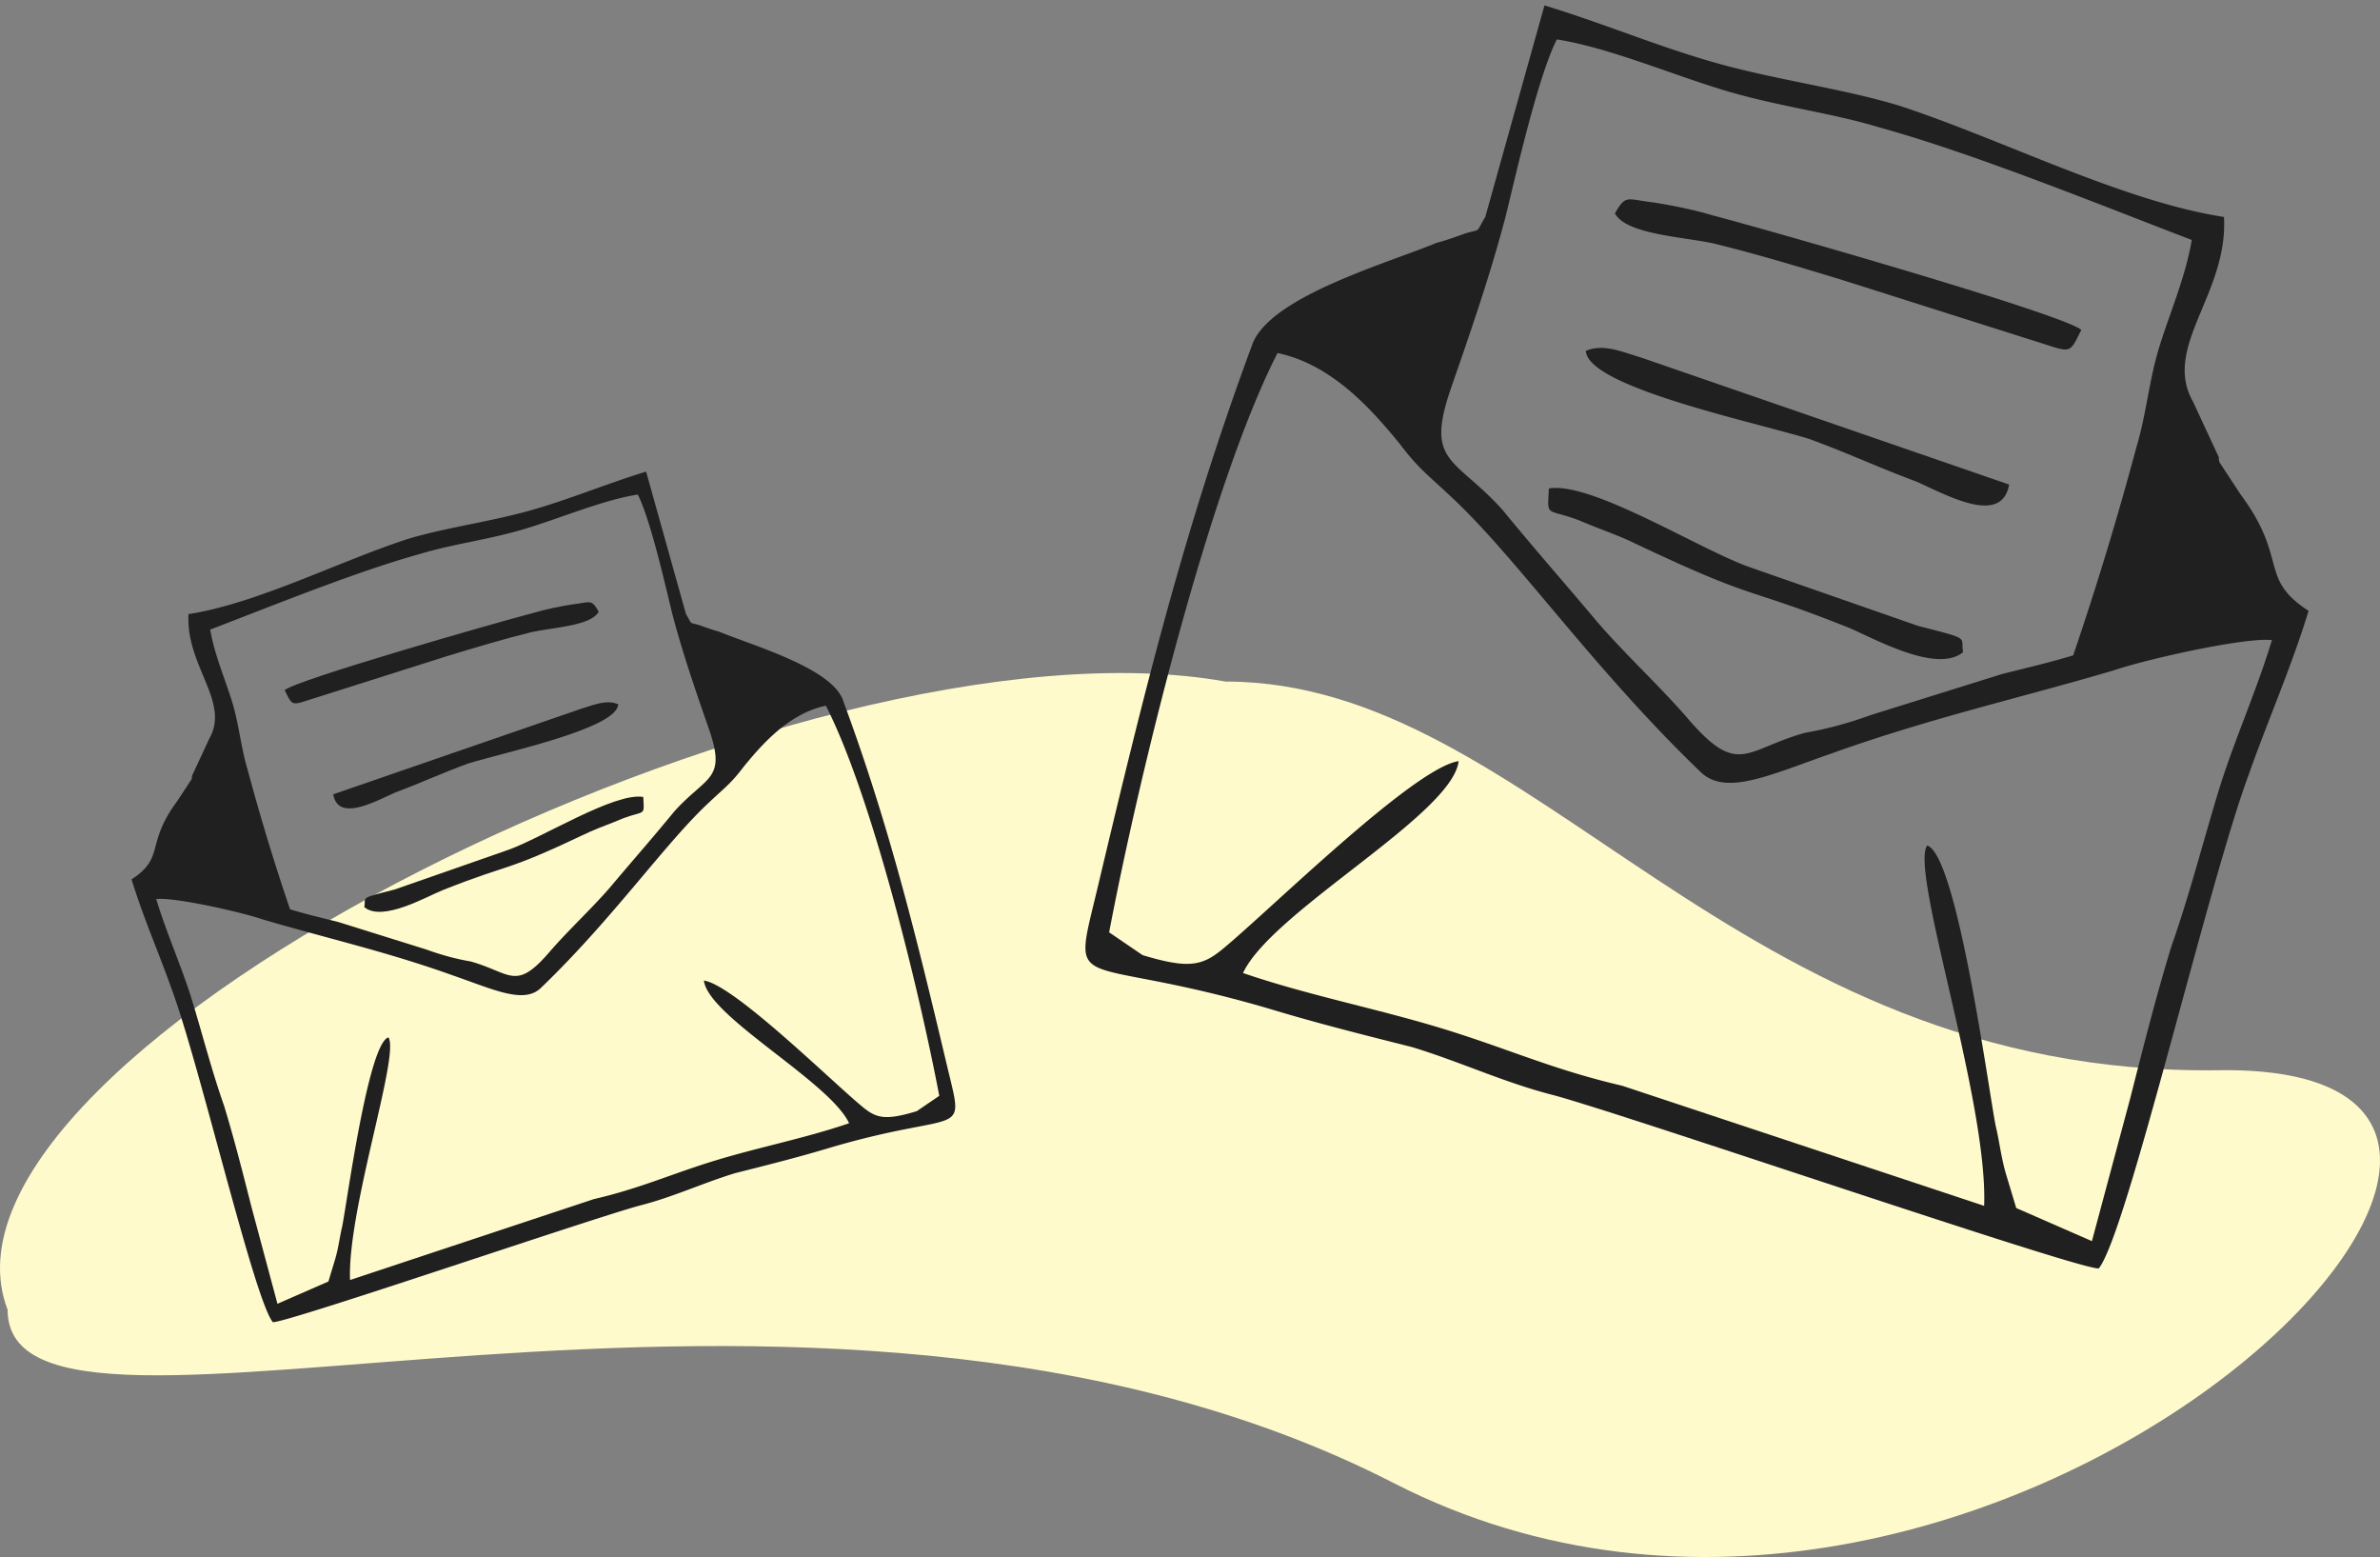 <svg width="237" height="155" fill="none" xmlns="http://www.w3.org/2000/svg"><rect width="100%" height="100%" fill="#808080" stroke="none"/><path d="M220.975 106.54c48.627-.692-23.476 71.163-82.163 41.109C80.124 117.595.756 149.455.756 130.376-9.1 104.708 79.898 60.315 122.044 67.849c30.869 0 50.304 39.383 98.931 38.691Z" fill="#FFFACB"/><path fill-rule="evenodd" clip-rule="evenodd" d="M206.446 65.24c-2.487.75-4.376 1.181-7.093 1.862l-13.037 4.073c-2.258.82-4.446 1.41-6.564 1.772-6.034 1.681-6.643 4.509-11.821-1.584-2.979-3.415-6.718-6.81-9.467-10.157-3.139-3.715-5.569-6.462-8.868-10.477-4.699-5.194-7.646-4.583-5.181-11.868 2.045-5.906 3.951-11.352 5.537-17.398 1.027-4.207 3.201-13.84 5.077-17.538 5.037.777 11.263 3.422 16.549 5.028 5.517 1.676 10.623 2.223 15.679 3.76 9.264 2.563 21.556 7.553 31.001 11.176-.657 3.817-2.234 7.355-3.282 10.803-.977 3.218-1.266 6.645-2.243 9.863a324.825 324.825 0 0 1-6.285 20.686h-.002Zm19.793-1.518c-1.606 5.287-3.832 10.134-5.368 15.19-1.536 5.057-2.843 10.183-4.679 15.4-1.536 5.056-2.773 9.953-4.079 15.079l-3.801 14.161-7.535-3.294-1.001-3.317c-.5-1.658-.701-3.477-1.041-4.835-.701-3.477-3.84-27.026-6.828-27.934-1.757 2.478 6.077 25.446 5.672 35.868l-36.036-11.954c-7.035-1.635-11.422-3.721-18.088-5.746-6.435-1.956-13.31-3.291-19.676-5.477 2.875-6.156 20.855-15.757 21.472-21.092-4.466.651-18.827 14.866-23.511 18.715-2.008 1.65-3.367 1.99-7.964.594l-3.328-2.267c2.93-15.429 9.981-44.42 16.769-57.67 5.426 1.146 9.345 5.6 12.094 8.946 1.97 2.607 2.819 3.117 5.159 5.334 6.467 5.982 14.136 17.099 24.822 27.375 2.499 2.517 6.925.347 13.099-1.794 9.86-3.532 18.472-5.435 28.123-8.277 3.087-1.07 13.057-3.313 15.725-3.005Zm-17.246 62.547c2.796-3.418 10.834-38.135 14.945-49.187 1.836-5.216 4.271-10.753 5.947-16.27-5.027-3.284-1.961-5.114-6.77-11.596l-2.06-3.137s-.16-.3-.09-.53l-2.58-5.554c-3.11-5.464 3.512-10.732 3.078-18.396-10.072-1.554-22.015-7.693-32.288-11.066-5.287-1.606-11.312-2.432-17.128-3.948-6.276-1.656-12.042-4.161-18.248-6.047l-5.895 21.056c-1.019 1.699-.35 1.149-2.008 1.65 0 0-2.258.82-2.787.91-4.885 2.03-16.424 5.303-18.35 9.99-6.876 18.498-10.915 35.098-15.422 54.063-2.663 11.242-2.715 6.456 16.892 12.162 4.826 1.467 9.493 2.634 14.39 3.87 4.826 1.467 9.214 3.553 14.11 4.79 7.425 2.005 52.446 17.441 54.265 17.24h-.001Z" fill="#202020"/><path fill-rule="evenodd" clip-rule="evenodd" d="M207.253 32.844c-1.559-1.478-30.659-9.817-36.705-11.403-1.839-.559-4.207-1.027-5.886-1.286-2.668-.309-2.758-.838-3.846 1.09 1.12 2.098 6.825 2.326 9.883 3.004 4.437 1.097 8.344 2.284 12.711 3.61l18.778 5.957c4.137 1.257 3.768 1.647 5.065-.972Zm-7.182 15.394-36.588-12.623c-2.068-.629-3.837-1.417-5.565-.687.171 3.567 16.449 7.007 22.196 8.752 4.067 1.487 6.915 2.855 10.753 4.272 3.308 1.507 8.475 4.332 9.202.285h.002Zm-4.591 16.686c-.271-1.589.879-1.24-4.478-2.616l-16.799-5.857c-4.986-1.766-15.731-8.545-19.967-7.824-.148 2.967-.329 1.908 3.049 3.186 1.999.858 3.148 1.207 4.917 1.996 13.162 6.259 10.983 4.341 21.736 8.613 2.459.998 8.865 4.702 11.542 2.502ZM28.885 90.523c1.675.505 2.947.795 4.777 1.254l8.78 2.742c1.52.553 2.993.95 4.42 1.193 4.063 1.133 4.473 3.037 7.96-1.066 2.006-2.3 4.524-4.587 6.375-6.84 2.114-2.502 3.75-4.351 5.972-7.055 3.164-3.498 5.149-3.086 3.49-7.992-1.378-3.978-2.662-7.645-3.73-11.717-.691-2.833-2.155-9.32-3.419-11.81-3.391.523-7.584 2.304-11.144 3.386-3.715 1.129-7.153 1.497-10.559 2.532-6.238 1.726-14.516 5.087-20.876 7.526.443 2.57 1.505 4.953 2.21 7.275.658 2.167.852 4.475 1.51 6.642a218.413 218.413 0 0 0 4.233 13.93h.001ZM15.556 89.5c1.082 3.56 2.58 6.824 3.615 10.229 1.035 3.405 1.915 6.857 3.151 10.37 1.035 3.405 1.868 6.703 2.747 10.155l2.56 9.536 5.074-2.218.674-2.234c.337-1.117.472-2.341.701-3.256.472-2.342 2.586-18.2 4.598-18.811 1.183 1.669-4.092 17.135-3.82 24.154l24.267-8.05c4.738-1.101 7.693-2.506 12.181-3.87 4.334-1.317 8.964-2.216 13.25-3.688-1.935-4.145-14.044-10.611-14.46-14.204 3.008.439 12.68 10.012 15.834 12.604 1.352 1.11 2.267 1.34 5.362.399l2.242-1.526C91.559 98.7 86.81 79.177 82.239 70.253c-3.654.772-6.293 3.772-8.144 6.025-1.326 1.756-1.899 2.099-3.474 3.592-4.355 4.028-9.52 11.515-16.716 18.435-1.683 1.695-4.663.234-8.82-1.208-6.64-2.379-12.44-3.66-18.939-5.574-2.079-.72-8.793-2.231-10.59-2.023Zm11.614 42.12c-1.883-2.303-7.295-25.681-10.064-33.124-1.236-3.513-2.876-7.24-4.005-10.956 3.386-2.212 1.32-3.444 4.56-7.81l1.386-2.112s.108-.201.06-.356l1.739-3.74c2.094-3.68-2.365-7.228-2.074-12.389 6.783-1.046 14.826-5.18 21.744-7.452 3.56-1.081 7.618-1.638 11.534-2.659 4.226-1.115 8.11-2.802 12.289-4.072l3.97 14.18c.685 1.144.235.773 1.352 1.11 0 0 1.52.553 1.877.614 3.29 1.367 11.06 3.571 12.357 6.727 4.63 12.457 7.35 23.636 10.385 36.407 1.793 7.571 1.828 4.348-11.375 8.19-3.25.988-6.393 1.774-9.69 2.606-3.25.988-6.206 2.393-9.503 3.226-5 1.35-35.317 11.745-36.543 11.61h.001Z" fill="#202020"/><path fill-rule="evenodd" clip-rule="evenodd" d="M28.348 68.707c1.05-.995 20.647-6.611 24.718-7.68 1.238-.375 2.833-.69 3.963-.865 1.797-.208 1.858-.565 2.59.735-.754 1.412-4.596 1.565-6.655 2.022-2.988.738-5.62 1.538-8.56 2.431L31.76 69.361c-2.786.847-2.537 1.11-3.411-.654Zm4.83 10.366 24.639-8.5c1.393-.423 2.584-.954 3.748-.463-.116 2.403-11.078 4.719-14.947 5.894-2.74 1.002-4.658 1.923-7.242 2.877-2.227 1.015-5.707 2.917-6.197.192Zm3.104 11.237c.183-1.07-.591-.835 3.016-1.761l11.312-3.945c3.359-1.19 10.594-5.754 13.447-5.269.1 1.999.221 1.286-2.053 2.146-1.346.578-2.12.813-3.312 1.344-8.863 4.215-7.396 2.923-14.637 5.8-1.656.672-5.97 3.166-7.773 1.685Z" fill="#202020"/></svg>